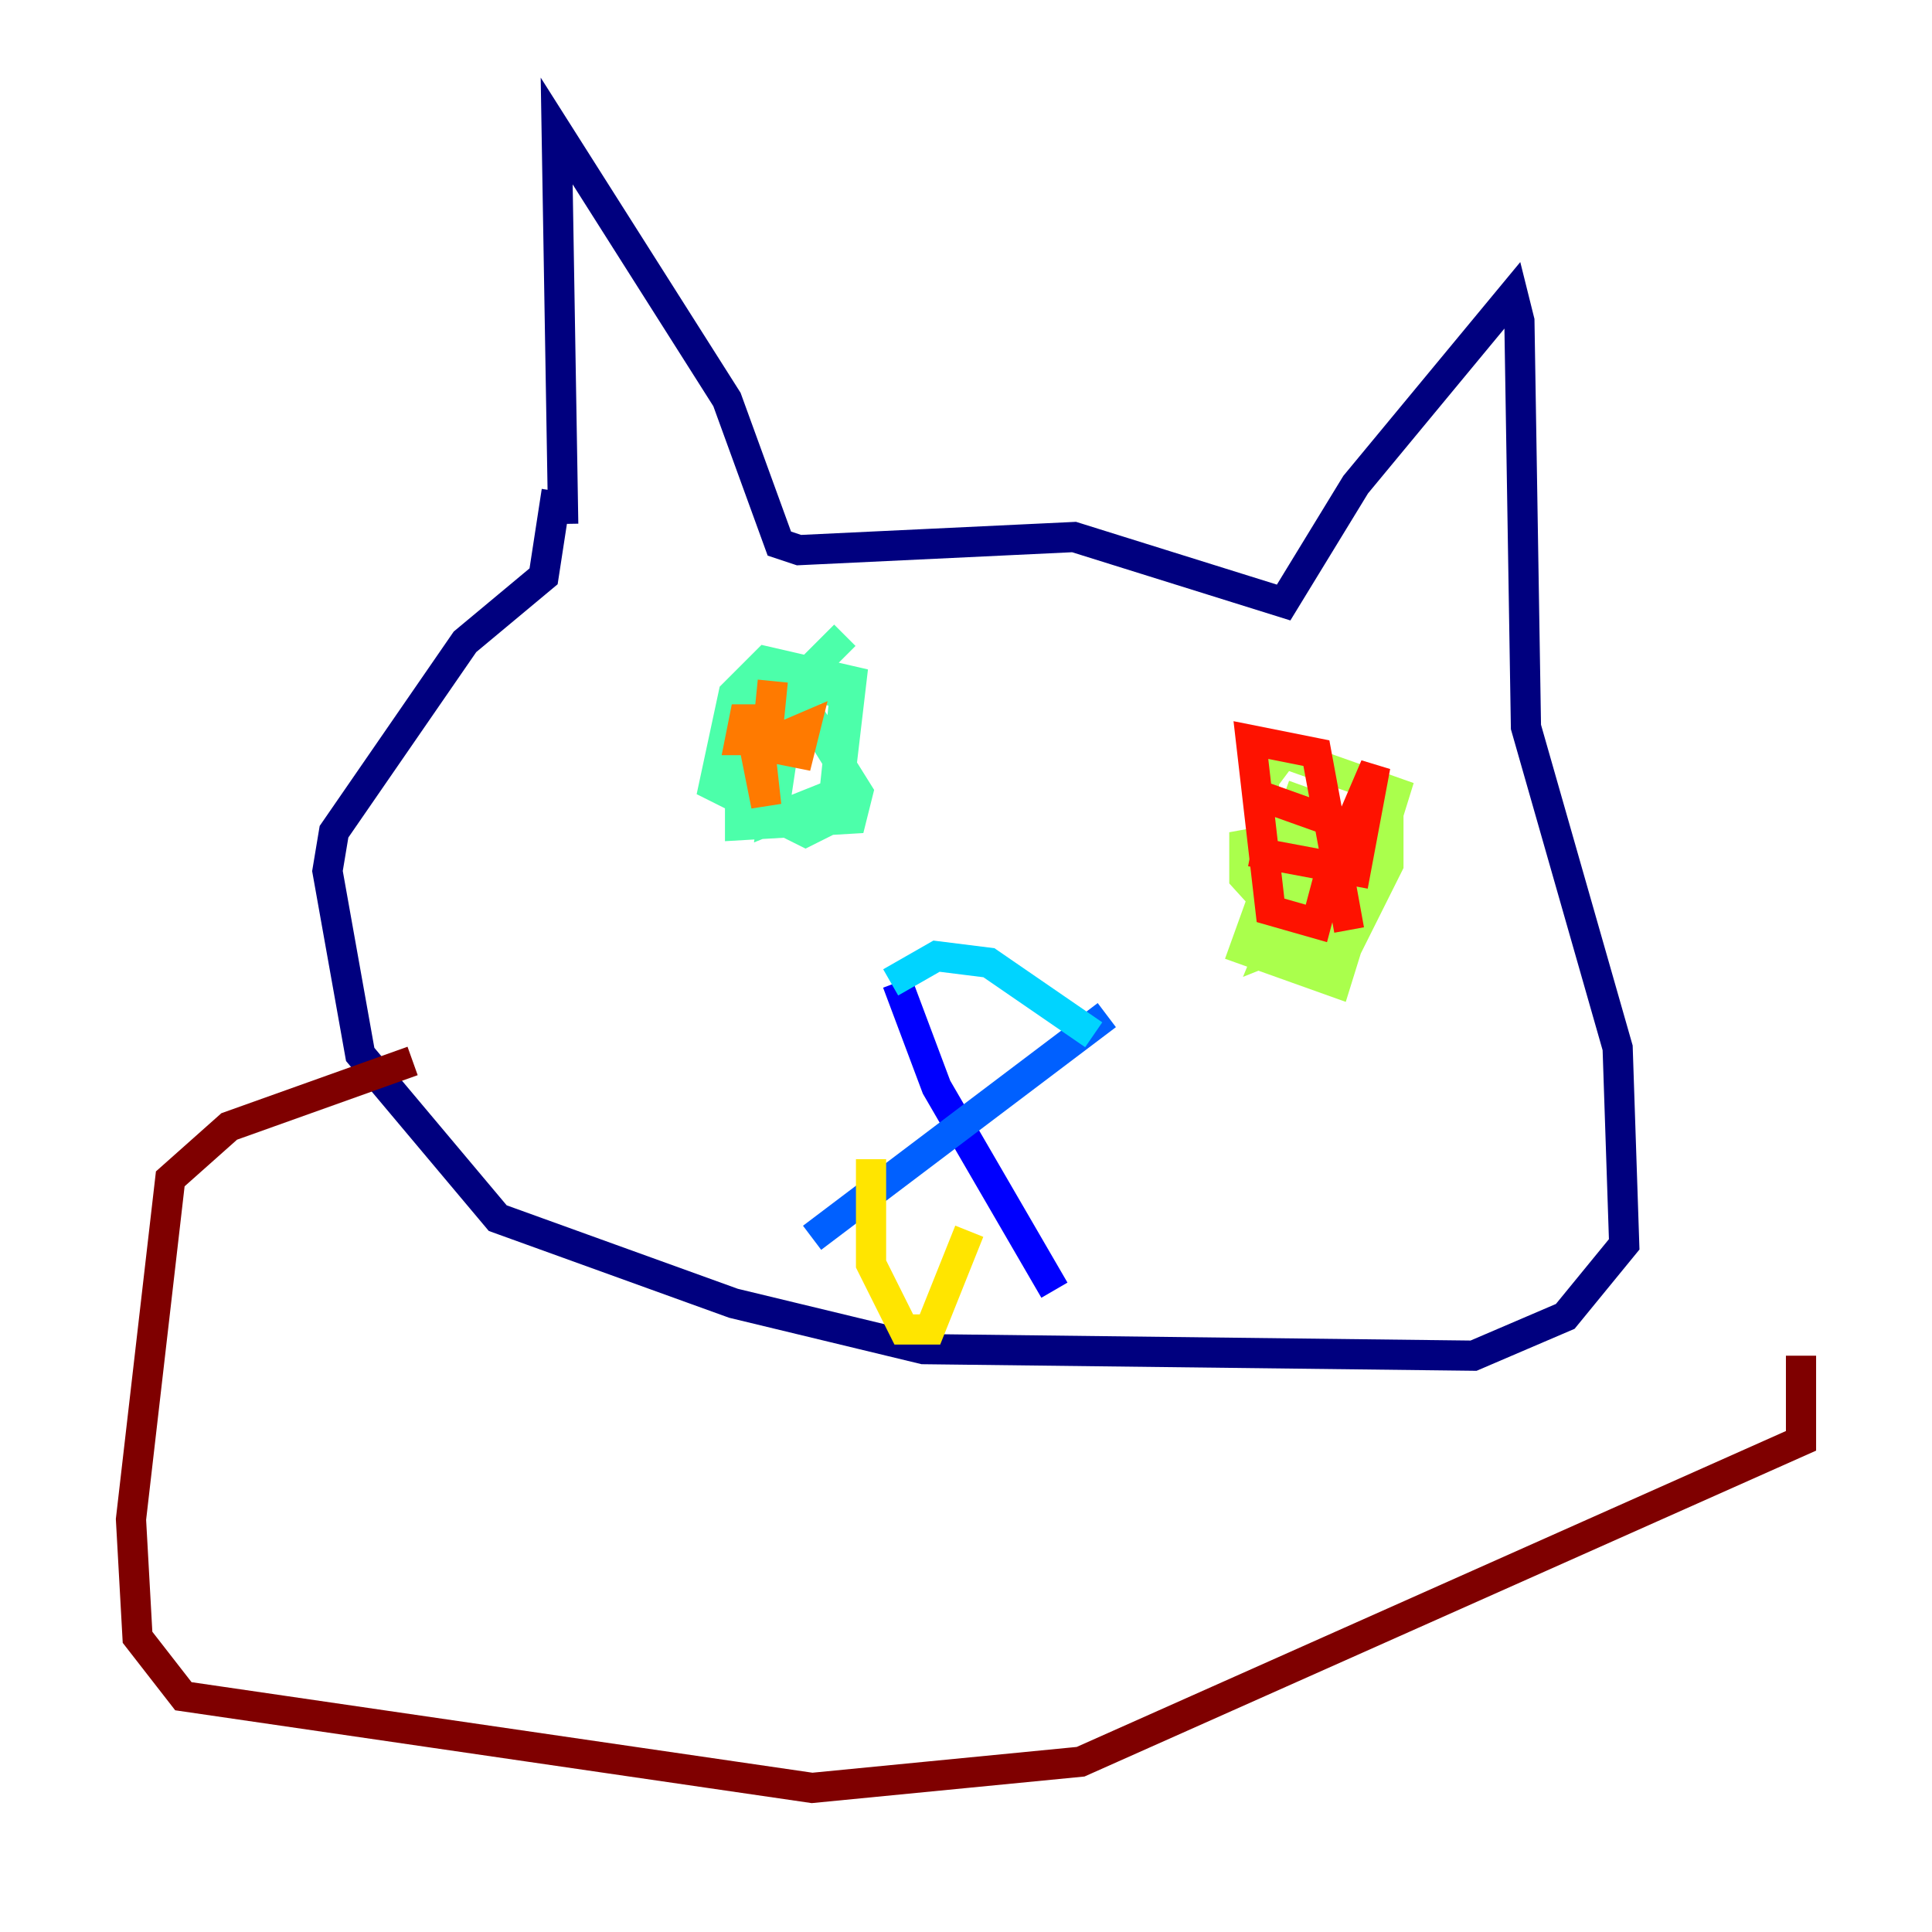<?xml version="1.0" encoding="utf-8" ?>
<svg baseProfile="tiny" height="128" version="1.2" viewBox="0,0,128,128" width="128" xmlns="http://www.w3.org/2000/svg" xmlns:ev="http://www.w3.org/2001/xml-events" xmlns:xlink="http://www.w3.org/1999/xlink"><defs /><polyline fill="none" points="37.315,34.712 36.881,8.678 48.163,26.468 51.634,36.014 52.936,36.447 71.159,35.58 85.044,39.919 89.817,32.108 100.231,19.525 100.664,21.261 101.098,48.163 107.173,69.424 107.607,82.441 103.702,87.214 97.627,89.817 61.18,89.383 48.597,86.346 32.976,80.705 23.864,69.858 21.695,57.709 22.129,55.105 30.807,42.522 36.014,38.183 36.881,32.542" stroke="#00007f" stroke-width="2" /><polyline fill="none" points="59.444,65.085 62.047,72.027 69.858,85.478" stroke="#0000fe" stroke-width="2" /><polyline fill="none" points="73.329,67.254 53.803,82.007" stroke="#0060ff" stroke-width="2" /><polyline fill="none" points="59.01,65.085 62.047,63.349 65.519,63.783 72.461,68.556" stroke="#00d4ff" stroke-width="2" /><polyline fill="none" points="55.973,42.088 52.502,45.559 51.2,54.237 55.539,52.502 56.407,45.125 50.766,43.824 48.597,45.993 47.295,52.068 53.37,55.105 55.105,54.237 55.973,45.993 50.766,44.691 49.031,46.861 49.031,54.671 56.407,54.237 56.841,52.502 52.502,45.559" stroke="#4cffaa" stroke-width="2" /><polyline fill="none" points="86.346,52.068 82.441,62.915 88.515,65.085 92.42,52.502 85.044,49.898 83.742,51.634 83.742,62.047 88.949,63.349 91.986,57.275 91.986,54.237 82.441,55.973 82.441,58.142 86.78,62.915 89.383,59.444 89.383,56.841 87.214,55.539 84.176,62.915 88.515,61.18 88.949,59.01 88.949,56.841 84.61,55.105 84.61,57.709 88.949,61.614" stroke="#aaff4c" stroke-width="2" /><polyline fill="none" points="57.709,76.8 57.709,83.742 59.878,88.081 61.614,88.081 64.217,81.573" stroke="#ffe500" stroke-width="2" /><polyline fill="none" points="51.2,45.125 50.766,49.464 52.936,49.898 53.37,48.163 50.332,49.464 50.766,53.37 49.464,46.861 49.031,49.031 50.332,49.031" stroke="#ff7a00" stroke-width="2" /><polyline fill="none" points="82.875,56.407 89.817,57.709 91.119,50.766 88.515,56.841 89.383,61.614 87.214,49.898 82.875,49.031 84.176,60.312 87.214,61.18 88.949,54.671 82.875,52.502" stroke="#fe1200" stroke-width="2" /><polyline fill="none" points="27.336,70.291 15.186,74.63 11.281,78.102 8.678,100.664 9.112,108.475 12.149,112.38 53.803,118.454 71.593,116.719 119.322,95.458 119.322,89.817" stroke="#7f0000" stroke-width="2" /></svg>